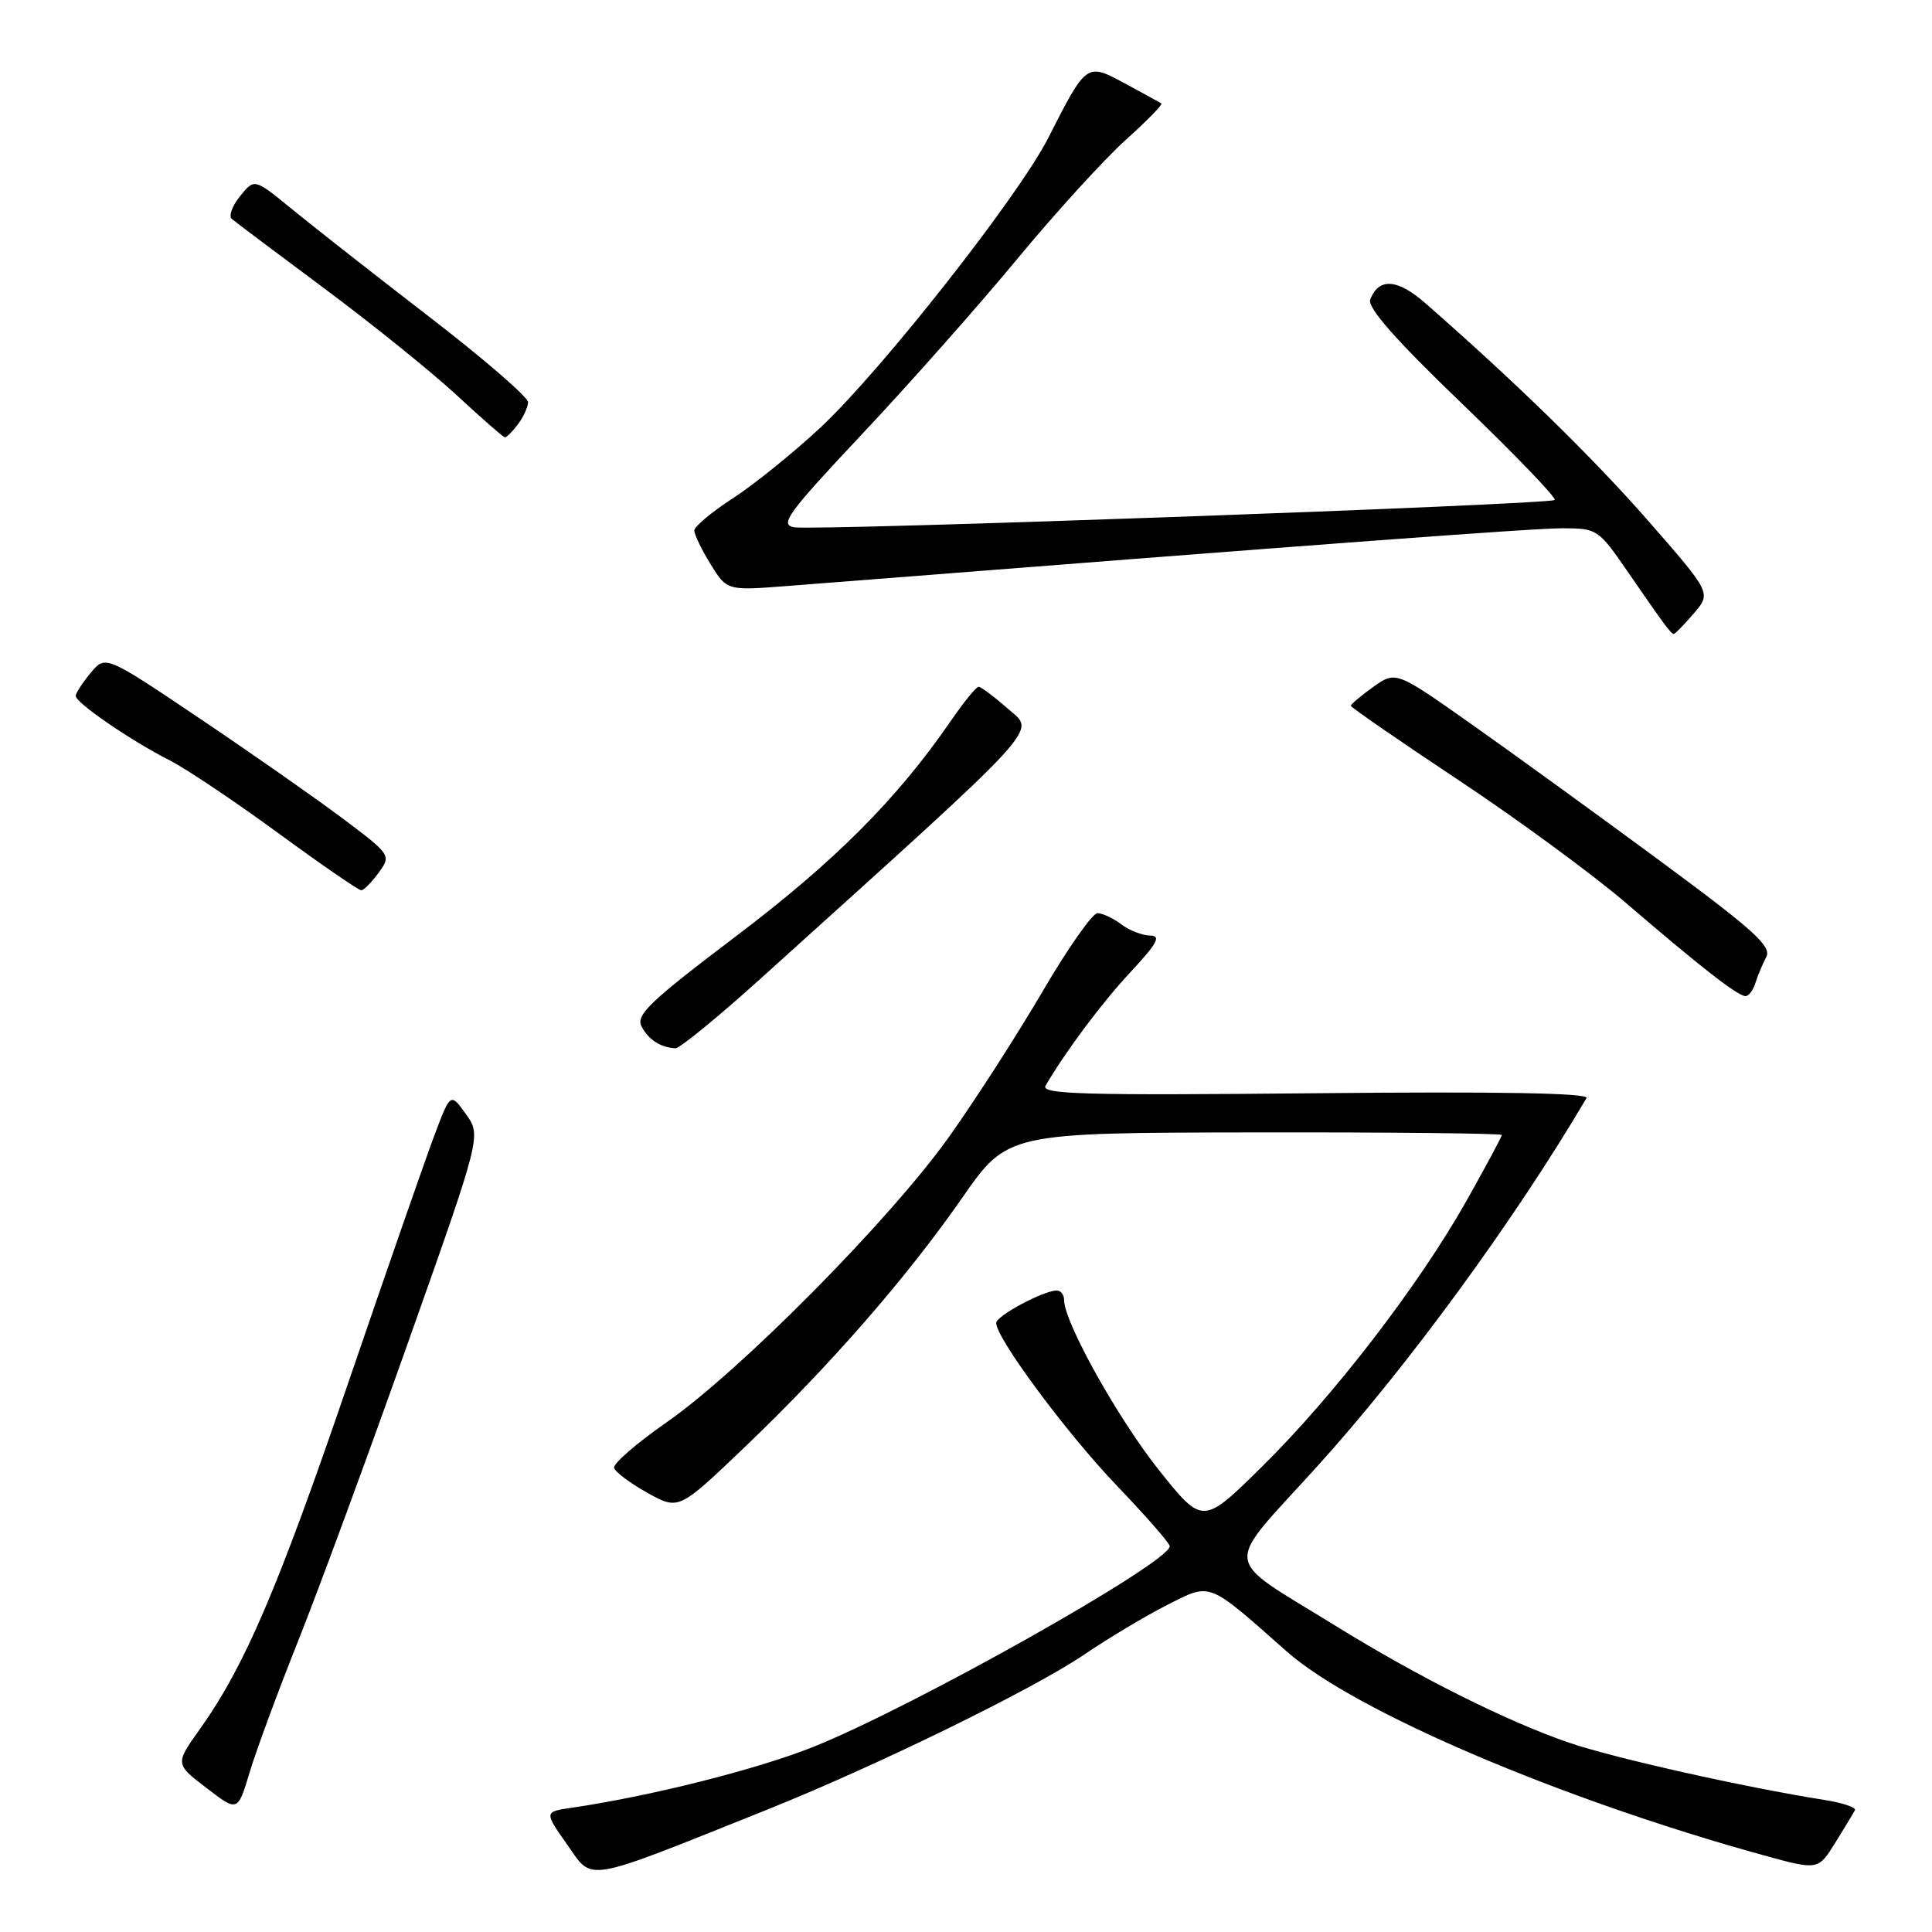 <?xml version="1.0" encoding="UTF-8" standalone="no"?>
<!DOCTYPE svg PUBLIC "-//W3C//DTD SVG 1.1//EN" "http://www.w3.org/Graphics/SVG/1.1/DTD/svg11.dtd" >
<svg xmlns="http://www.w3.org/2000/svg" xmlns:xlink="http://www.w3.org/1999/xlink" version="1.1" viewBox="0 0 256 256">
 <g >
 <path fill="currentColor"
d=" M 101.50 239.85 C 116.08 234.01 136.81 223.88 143.60 219.28 C 146.84 217.08 151.82 214.10 154.65 212.67 C 160.52 209.70 159.91 209.46 170.49 218.82 C 179.44 226.74 206.76 238.41 233.70 245.84 C 240.91 247.82 240.91 247.82 243.19 244.16 C 244.44 242.15 245.61 240.21 245.79 239.85 C 245.96 239.49 244.17 238.89 241.80 238.51 C 231.17 236.83 213.85 232.95 207.95 230.93 C 199.68 228.10 188.02 222.26 177.00 215.45 C 161.71 205.99 161.97 208.17 174.45 194.40 C 186.41 181.21 200.65 161.74 210.22 145.50 C 210.61 144.83 198.51 144.62 174.28 144.86 C 143.66 145.16 137.87 145.00 138.54 143.86 C 141.28 139.19 146.02 132.85 149.85 128.75 C 153.37 124.96 153.89 123.99 152.39 123.97 C 151.35 123.95 149.63 123.28 148.56 122.47 C 147.49 121.66 146.08 121.00 145.42 121.00 C 144.76 121.00 141.52 125.61 138.22 131.25 C 134.92 136.89 129.36 145.55 125.86 150.49 C 118.15 161.39 98.12 181.65 88.28 188.50 C 84.33 191.25 81.22 193.95 81.37 194.50 C 81.52 195.05 83.51 196.54 85.79 197.81 C 89.93 200.11 89.93 200.11 98.62 191.81 C 109.99 180.94 120.10 169.35 127.51 158.70 C 133.50 150.10 133.50 150.10 166.25 150.05 C 184.26 150.02 199.00 150.18 199.00 150.39 C 199.00 150.61 196.91 154.50 194.36 159.04 C 188.07 170.22 176.81 184.87 167.27 194.29 C 159.38 202.08 159.38 202.08 153.56 194.79 C 148.15 188.00 141.00 175.19 141.00 172.28 C 141.00 171.58 140.57 171.00 140.03 171.00 C 138.27 171.00 132.00 174.36 132.00 175.30 C 132.00 177.32 141.32 189.89 147.97 196.84 C 151.84 200.88 155.00 204.50 155.00 204.88 C 155.00 207.04 121.26 226.04 107.85 231.44 C 100.42 234.42 86.34 237.98 75.80 239.53 C 72.09 240.07 72.09 240.07 75.17 244.44 C 78.64 249.36 77.04 249.64 101.50 239.85 Z  M 39.48 217.50 C 42.12 210.90 48.67 193.12 54.03 178.00 C 63.78 150.50 63.78 150.50 61.74 147.63 C 59.69 144.76 59.69 144.76 57.49 150.63 C 56.28 153.86 51.15 168.59 46.10 183.36 C 36.79 210.58 32.42 220.78 26.49 229.11 C 23.20 233.73 23.20 233.73 27.35 236.91 C 31.50 240.10 31.50 240.10 33.09 234.80 C 33.97 231.89 36.85 224.10 39.48 217.50 Z  M 100.72 129.73 C 138.96 95.21 137.21 97.12 133.55 93.91 C 131.73 92.31 129.98 91.00 129.67 91.00 C 129.35 91.00 127.66 93.09 125.90 95.65 C 118.84 105.90 110.58 114.17 97.57 124.02 C 86.06 132.73 84.20 134.51 85.02 136.03 C 85.96 137.79 87.51 138.79 89.50 138.90 C 90.05 138.93 95.10 134.80 100.72 129.73 Z  M 232.60 130.25 C 232.90 129.29 233.55 127.74 234.04 126.81 C 234.79 125.41 232.37 123.23 220.22 114.26 C 212.12 108.28 200.88 100.13 195.23 96.14 C 184.97 88.89 184.97 88.89 181.98 91.01 C 180.34 92.18 179.00 93.31 179.00 93.52 C 179.00 93.73 185.41 98.15 193.25 103.36 C 201.09 108.56 211.10 115.91 215.50 119.69 C 225.32 128.13 230.25 131.97 231.28 131.99 C 231.71 132.00 232.31 131.21 232.60 130.25 Z  M 50.19 115.62 C 51.86 113.32 51.81 113.25 45.19 108.29 C 41.51 105.54 32.98 99.58 26.24 95.05 C 13.98 86.81 13.98 86.81 12.02 89.15 C 10.95 90.44 10.05 91.82 10.03 92.20 C 9.99 93.10 17.29 98.11 22.50 100.76 C 24.70 101.88 31.17 106.22 36.88 110.40 C 42.59 114.58 47.54 117.99 47.88 117.97 C 48.22 117.95 49.26 116.89 50.19 115.62 Z  M 224.43 81.29 C 226.76 78.58 226.76 78.58 218.42 69.04 C 211.10 60.67 200.83 50.64 188.86 40.17 C 185.15 36.93 182.69 36.77 181.56 39.69 C 181.16 40.75 184.94 45.05 193.74 53.50 C 200.76 60.25 206.28 65.99 206.00 66.25 C 205.35 66.86 108.20 70.35 105.24 69.87 C 103.25 69.54 104.35 68.03 114.25 57.50 C 120.46 50.90 129.69 40.48 134.76 34.35 C 139.83 28.22 146.30 21.12 149.13 18.57 C 151.96 16.03 154.10 13.84 153.89 13.70 C 153.68 13.57 151.52 12.39 149.10 11.08 C 143.95 8.30 144.00 8.26 138.87 18.33 C 134.91 26.07 116.84 49.05 108.74 56.63 C 105.17 59.96 99.95 64.18 97.13 66.01 C 94.31 67.84 92.00 69.77 92.00 70.30 C 92.00 70.83 92.97 72.84 94.16 74.77 C 96.33 78.27 96.33 78.27 104.41 77.64 C 177.15 71.93 203.15 70.00 207.04 70.00 C 211.60 70.00 211.82 70.14 215.61 75.65 C 220.56 82.84 221.42 84.00 221.79 84.00 C 221.96 84.00 223.15 82.78 224.43 81.29 Z  M 68.61 56.25 C 69.34 55.29 69.95 53.96 69.97 53.30 C 69.99 52.63 64.04 47.49 56.75 41.88 C 49.46 36.26 41.30 29.86 38.61 27.65 C 33.71 23.64 33.71 23.64 31.82 25.98 C 30.77 27.27 30.28 28.63 30.71 29.00 C 31.14 29.38 36.67 33.53 43.00 38.24 C 49.33 42.95 57.20 49.30 60.50 52.35 C 63.80 55.41 66.68 57.93 66.89 57.95 C 67.10 57.98 67.88 57.21 68.61 56.25 Z "/>
</g>
</svg>